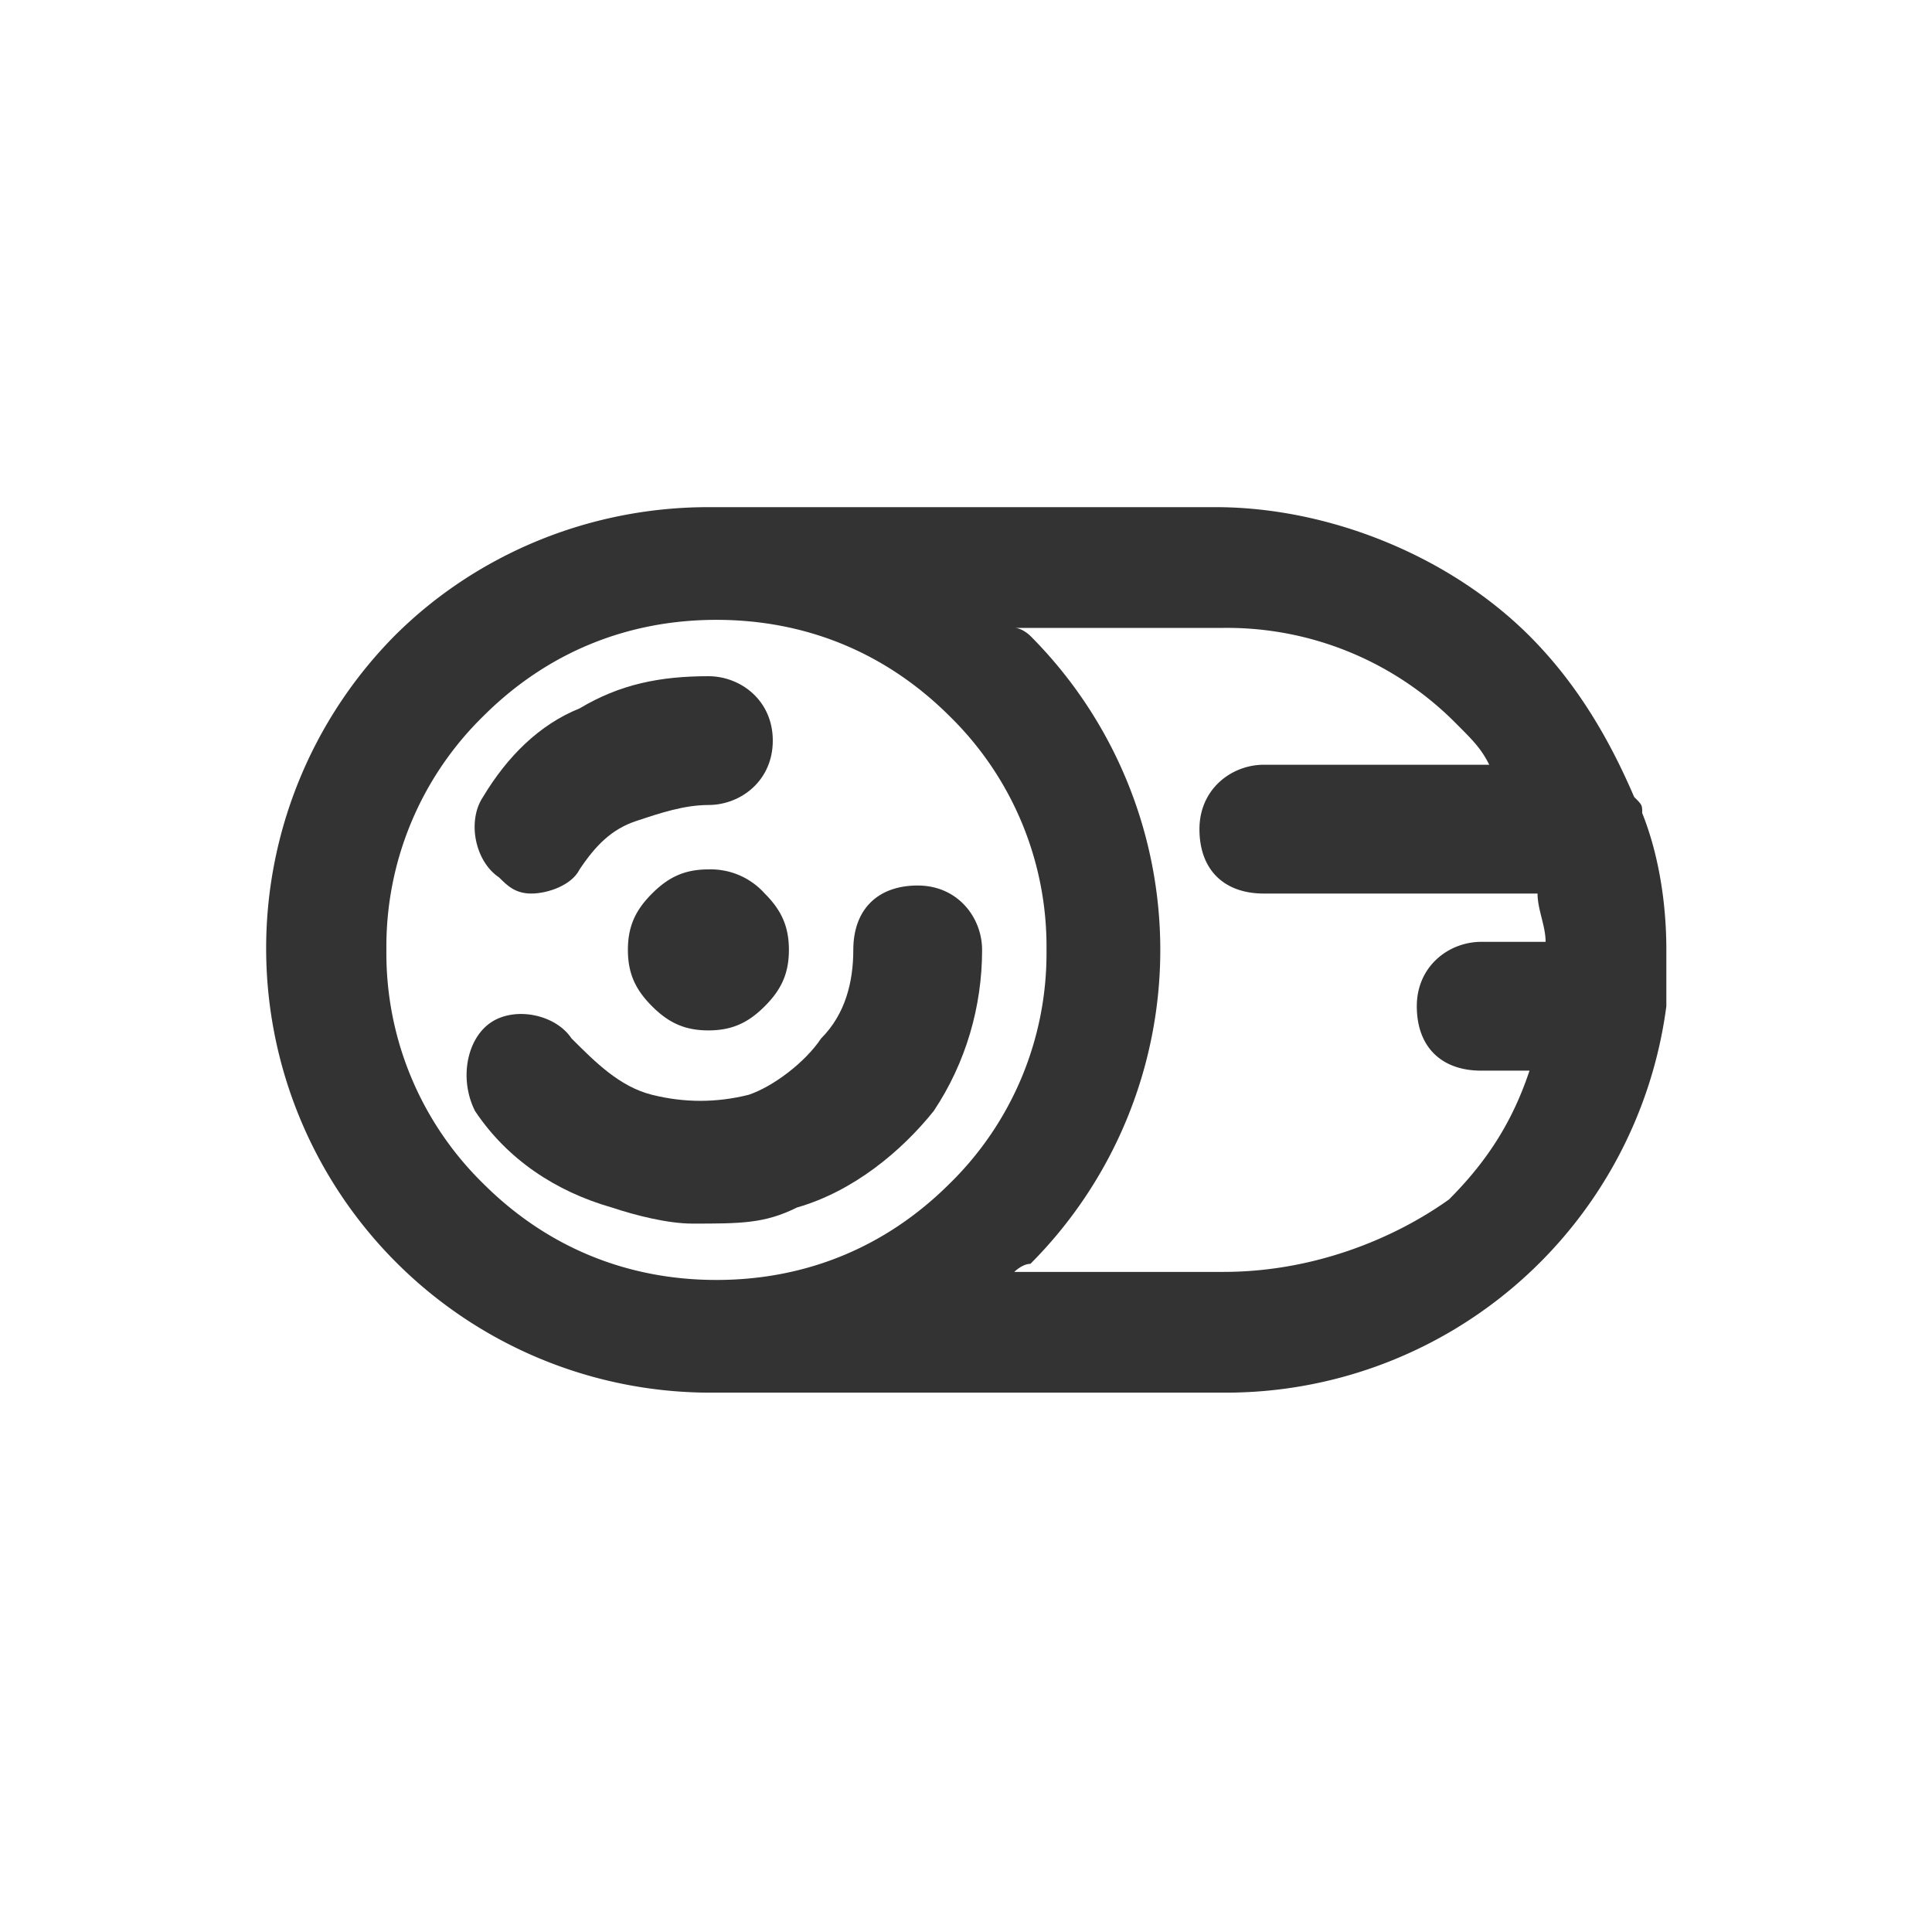 <svg xmlns:xlink="http://www.w3.org/1999/xlink" xmlns="http://www.w3.org/2000/svg" viewBox="0 0 24 24" data-testid="svg-icon" class="" height="24" width="24"><path d="M6.6 11.1c.2 0 .5-.1.6-.3.2-.3.4-.5.7-.6s.6-.2.9-.2c.4 0 .8-.3.8-.8s-.4-.8-.8-.8c-.6 0-1.1.1-1.6.4-.5.2-.9.6-1.2 1.1-.2.3-.1.8.2 1 .1.1.2.2.4.2zM9.9 15c.7-.2 1.3-.7 1.7-1.2.4-.6.6-1.3.6-2 0-.4-.3-.8-.8-.8s-.8.3-.8.8c0 .4-.1.8-.4 1.1-.2.3-.6.6-.9.7-.4.1-.8.1-1.2 0-.4-.1-.7-.4-1-.7-.2-.3-.7-.4-1-.2-.3.2-.4.7-.2 1.1.4.6 1 1 1.7 1.2.3.1.7.2 1 .2.6 0 .9 0 1.3-.2z" fill="#333333"></path><path d="M8.8 10.8c-.3 0-.5.1-.7.3-.2.2-.3.4-.3.7 0 .3.1.5.3.7.2.2.4.3.7.3.3 0 .5-.1.7-.3s.3-.4.3-.7c0-.3-.1-.5-.3-.7a.9.9 0 0 0-.7-.3z" fill="#333333"></path><path d="M20.7 12.3v-.5c0-.6-.1-1.2-.3-1.7 0-.1 0-.1-.1-.2-.3-.7-.7-1.4-1.3-2-1-1-2.5-1.6-3.9-1.6H8.8c-1.5 0-2.9.6-3.9 1.6a5.52 5.52 0 0 0 3.9 9.4h6.4a5.52 5.52 0 0 0 5.5-4.8v-.2zm-15.9-.5A4 4 0 0 1 6 8.9c.8-.8 1.8-1.2 2.9-1.2s2.1.4 2.9 1.2a4 4 0 0 1 1.2 2.9 4 4 0 0 1-1.2 2.9c-.8.8-1.8 1.2-2.9 1.2s-2.1-.4-2.9-1.2a4 4 0 0 1-1.2-2.9zm10.4 4h-2.6s.1-.1.2-.1a5.52 5.52 0 0 0 0-7.8s-.1-.1-.2-.1h2.6A4 4 0 0 1 18.1 9c.2.2.3.3.4.5h-2.8c-.4 0-.8.3-.8.8s.3.8.8.8h3.4c0 .2.1.4.1.6h-.8c-.4 0-.8.3-.8.8s.3.8.8.8h.6c-.2.6-.5 1.1-1 1.6-.7.5-1.7.9-2.8.9z" fill="#333333"></path></svg>
